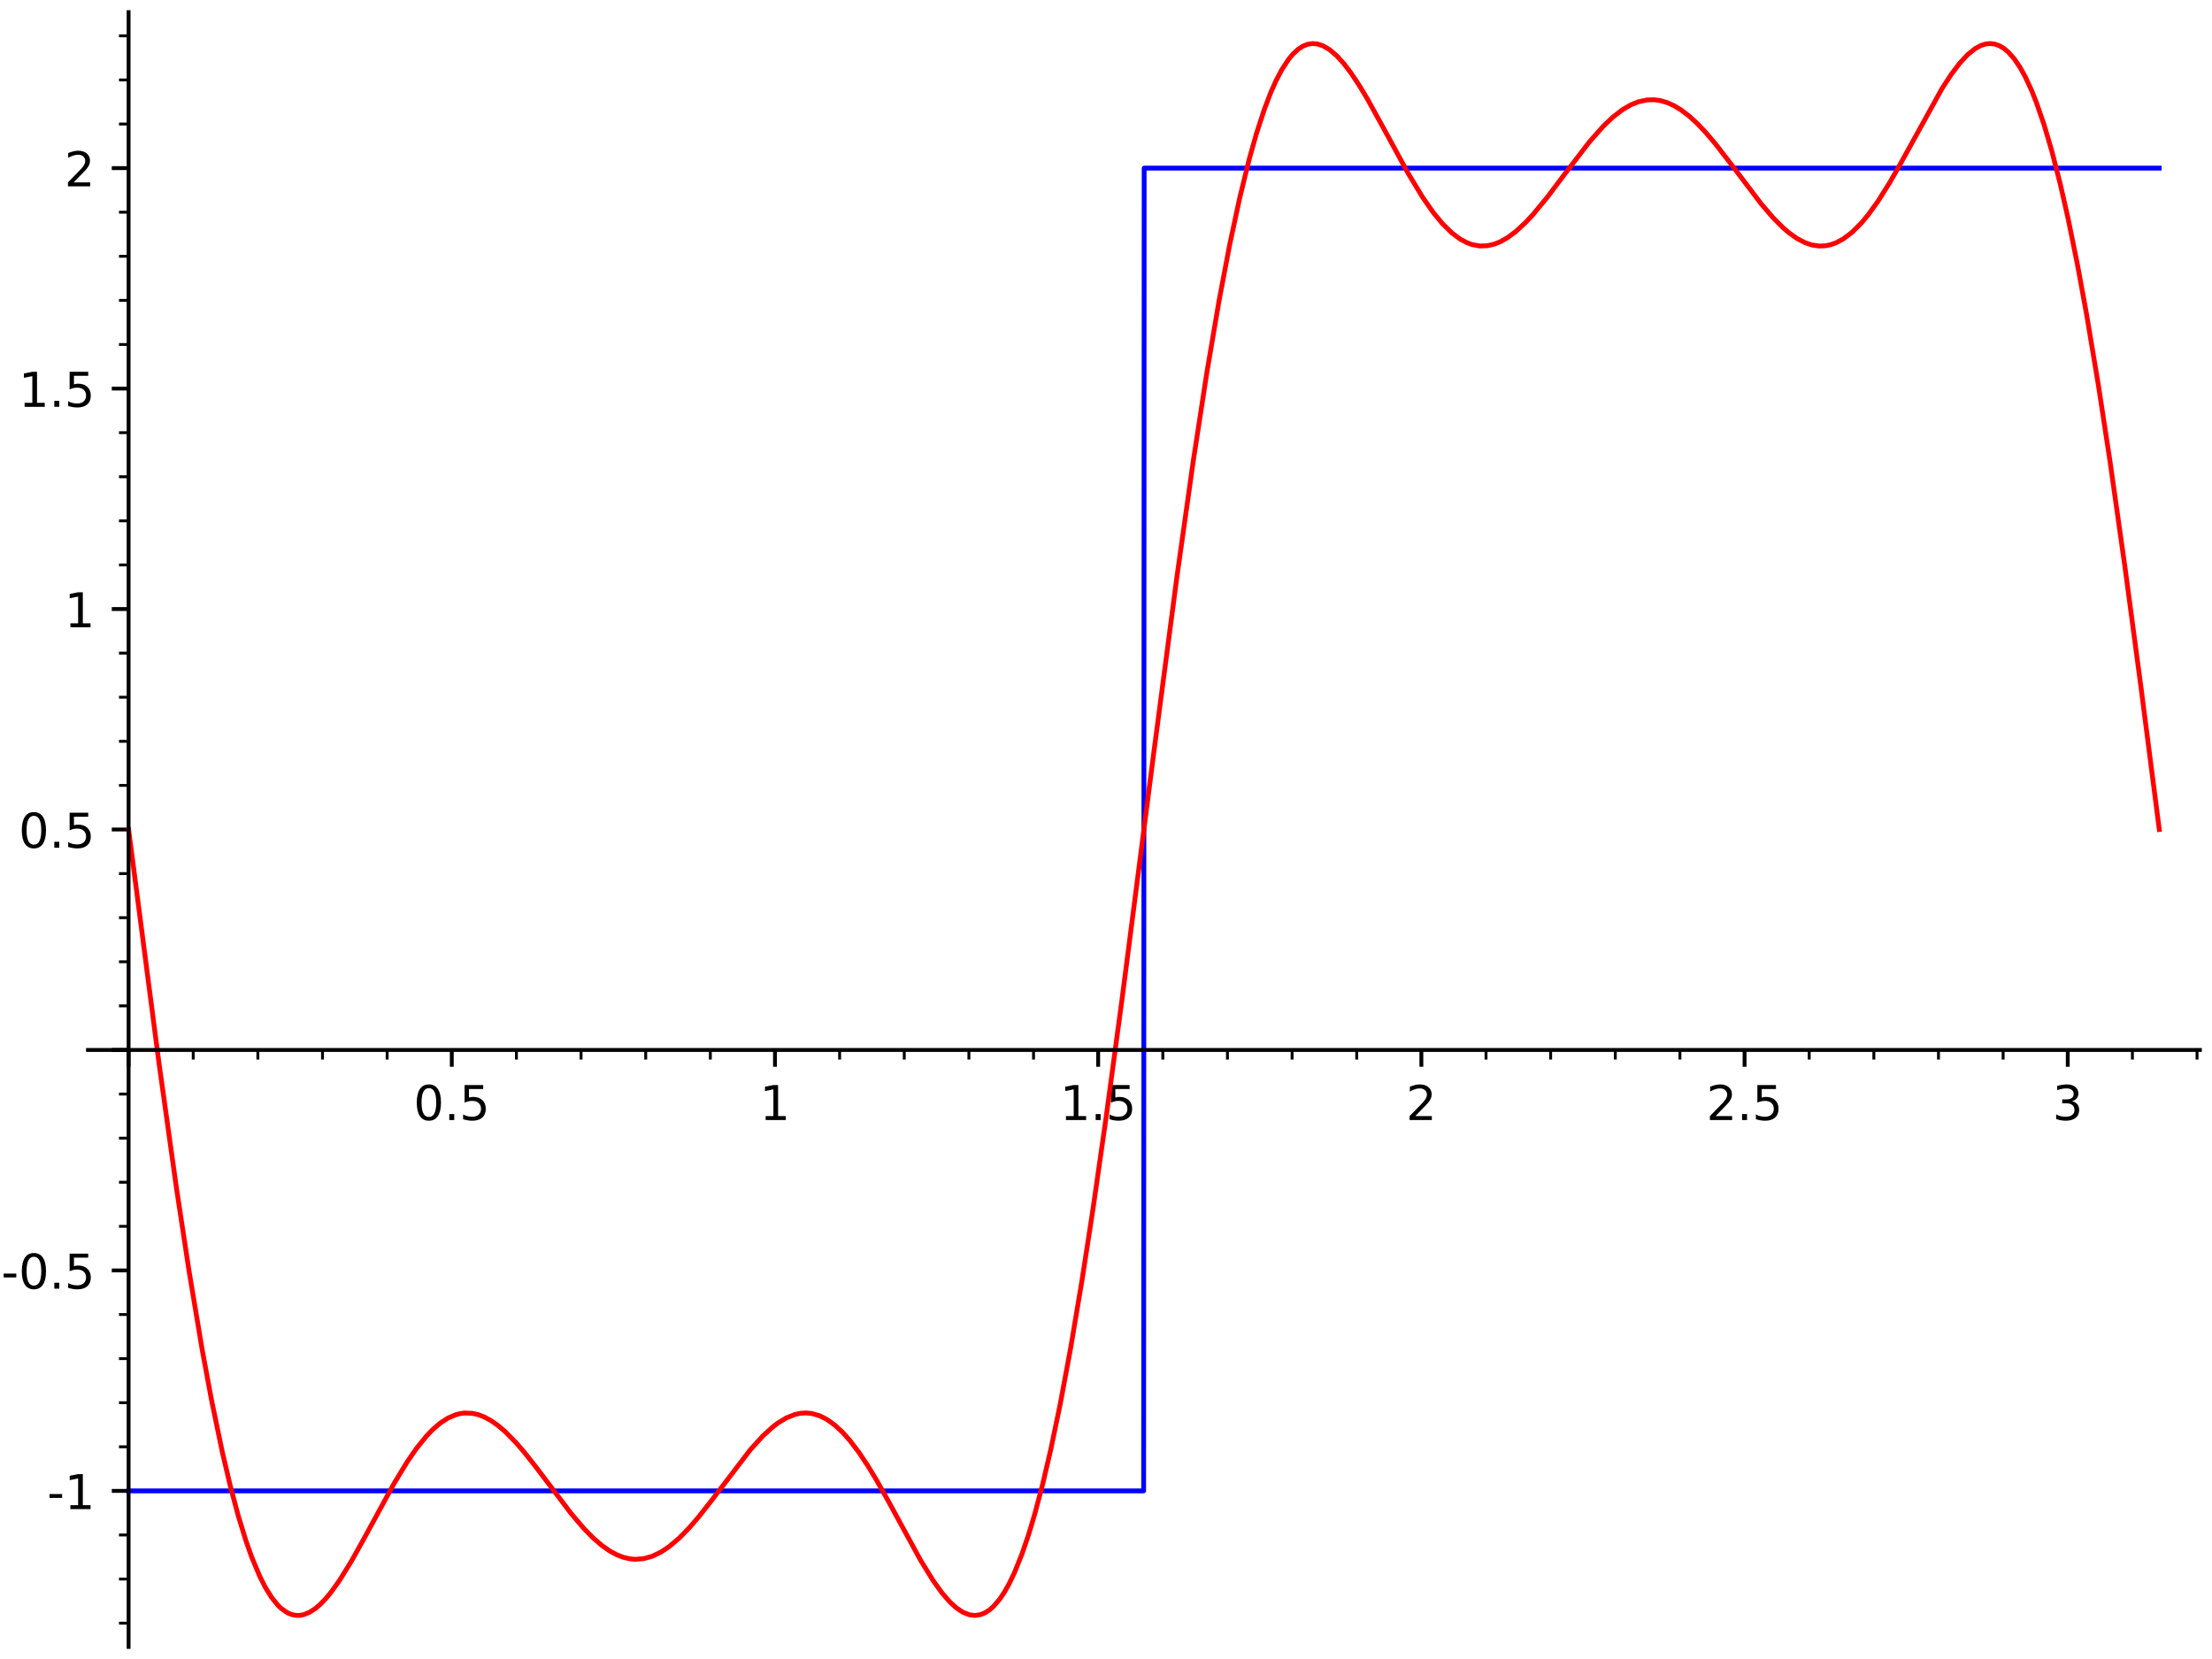 <?xml version="1.0" encoding="utf-8" standalone="no"?>
<!DOCTYPE svg PUBLIC "-//W3C//DTD SVG 1.1//EN"
  "http://www.w3.org/Graphics/SVG/1.1/DTD/svg11.dtd">
<!-- Created with matplotlib (http://matplotlib.org/) -->
<svg height="345.6pt" version="1.1" viewBox="0 0 460.8 345.6" width="460.8pt" xmlns="http://www.w3.org/2000/svg" xmlns:xlink="http://www.w3.org/1999/xlink">
 <defs>
  <style type="text/css">
*{stroke-linecap:butt;stroke-linejoin:round;}
  </style>
 </defs>
 <g id="figure_1">
  <g id="patch_1">
   <path d="M 0 345.6 
L 460.8 345.6 
L 460.8 0 
L 0 0 
z
" style="fill:#ffffff;"/>
  </g>
  <g id="axes_1">
   <g id="patch_2">
    <path d="M 18.327 343.08 
L 458.28 343.08 
L 458.28 2.52 
L 18.327 2.52 
z
" style="fill:#ffffff;"/>
   </g>
   <g id="matplotlib.axis_1">
    <g id="xtick_1">
     <g id="line2d_1">
      <defs>
       <path d="M 0 0 
L 0 3.5 
" id="m74de5b889a" style="stroke:#000000;stroke-width:0.8;"/>
      </defs>
      <g>
       <use style="stroke:#000000;stroke-width:0.8;" x="26.788" xlink:href="#m74de5b889a" y="218.726"/>
      </g>
     </g>
    </g>
    <g id="xtick_2">
     <g id="line2d_2">
      <g>
       <use style="stroke:#000000;stroke-width:0.8;" x="94.115" xlink:href="#m74de5b889a" y="218.726"/>
      </g>
     </g>
     <g id="text_1">
      <!-- 0.5 -->
      <defs>
       <path d="M 31.781 66.406 
Q 24.172 66.406 20.328 58.906 
Q 16.5 51.422 16.5 36.375 
Q 16.5 21.391 20.328 13.891 
Q 24.172 6.391 31.781 6.391 
Q 39.453 6.391 43.281 13.891 
Q 47.125 21.391 47.125 36.375 
Q 47.125 51.422 43.281 58.906 
Q 39.453 66.406 31.781 66.406 
z
M 31.781 74.219 
Q 44.047 74.219 50.516 64.516 
Q 56.984 54.828 56.984 36.375 
Q 56.984 17.969 50.516 8.266 
Q 44.047 -1.422 31.781 -1.422 
Q 19.531 -1.422 13.062 8.266 
Q 6.594 17.969 6.594 36.375 
Q 6.594 54.828 13.062 64.516 
Q 19.531 74.219 31.781 74.219 
z
" id="DejaVuSans-30"/>
       <path d="M 10.688 12.406 
L 21 12.406 
L 21 0 
L 10.688 0 
z
" id="DejaVuSans-2e"/>
       <path d="M 10.797 72.906 
L 49.516 72.906 
L 49.516 64.594 
L 19.828 64.594 
L 19.828 46.734 
Q 21.969 47.469 24.109 47.828 
Q 26.266 48.188 28.422 48.188 
Q 40.625 48.188 47.75 41.5 
Q 54.891 34.812 54.891 23.391 
Q 54.891 11.625 47.562 5.094 
Q 40.234 -1.422 26.906 -1.422 
Q 22.312 -1.422 17.547 -0.641 
Q 12.797 0.141 7.719 1.703 
L 7.719 11.625 
Q 12.109 9.234 16.797 8.062 
Q 21.484 6.891 26.703 6.891 
Q 35.156 6.891 40.078 11.328 
Q 45.016 15.766 45.016 23.391 
Q 45.016 31 40.078 35.438 
Q 35.156 39.891 26.703 39.891 
Q 22.75 39.891 18.812 39.016 
Q 14.891 38.141 10.797 36.281 
z
" id="DejaVuSans-35"/>
      </defs>
      <g transform="translate(86.164 233.325)scale(0.1 -0.1)">
       <use xlink:href="#DejaVuSans-30"/>
       <use x="63.623" xlink:href="#DejaVuSans-2e"/>
       <use x="95.41" xlink:href="#DejaVuSans-35"/>
      </g>
     </g>
    </g>
    <g id="xtick_3">
     <g id="line2d_3">
      <g>
       <use style="stroke:#000000;stroke-width:0.8;" x="161.443" xlink:href="#m74de5b889a" y="218.726"/>
      </g>
     </g>
     <g id="text_2">
      <!-- 1 -->
      <defs>
       <path d="M 12.406 8.297 
L 28.516 8.297 
L 28.516 63.922 
L 10.984 60.406 
L 10.984 69.391 
L 28.422 72.906 
L 38.281 72.906 
L 38.281 8.297 
L 54.391 8.297 
L 54.391 0 
L 12.406 0 
z
" id="DejaVuSans-31"/>
      </defs>
      <g transform="translate(158.262 233.325)scale(0.1 -0.1)">
       <use xlink:href="#DejaVuSans-31"/>
      </g>
     </g>
    </g>
    <g id="xtick_4">
     <g id="line2d_4">
      <g>
       <use style="stroke:#000000;stroke-width:0.8;" x="228.77" xlink:href="#m74de5b889a" y="218.726"/>
      </g>
     </g>
     <g id="text_3">
      <!-- 1.5 -->
      <g transform="translate(220.819 233.325)scale(0.1 -0.1)">
       <use xlink:href="#DejaVuSans-31"/>
       <use x="63.623" xlink:href="#DejaVuSans-2e"/>
       <use x="95.41" xlink:href="#DejaVuSans-35"/>
      </g>
     </g>
    </g>
    <g id="xtick_5">
     <g id="line2d_5">
      <g>
       <use style="stroke:#000000;stroke-width:0.8;" x="296.098" xlink:href="#m74de5b889a" y="218.726"/>
      </g>
     </g>
     <g id="text_4">
      <!-- 2 -->
      <defs>
       <path d="M 19.188 8.297 
L 53.609 8.297 
L 53.609 0 
L 7.328 0 
L 7.328 8.297 
Q 12.938 14.109 22.625 23.891 
Q 32.328 33.688 34.812 36.531 
Q 39.547 41.844 41.422 45.531 
Q 43.312 49.219 43.312 52.781 
Q 43.312 58.594 39.234 62.25 
Q 35.156 65.922 28.609 65.922 
Q 23.969 65.922 18.812 64.312 
Q 13.672 62.703 7.812 59.422 
L 7.812 69.391 
Q 13.766 71.781 18.938 73 
Q 24.125 74.219 28.422 74.219 
Q 39.75 74.219 46.484 68.547 
Q 53.219 62.891 53.219 53.422 
Q 53.219 48.922 51.531 44.891 
Q 49.859 40.875 45.406 35.406 
Q 44.188 33.984 37.641 27.219 
Q 31.109 20.453 19.188 8.297 
z
" id="DejaVuSans-32"/>
      </defs>
      <g transform="translate(292.917 233.325)scale(0.1 -0.1)">
       <use xlink:href="#DejaVuSans-32"/>
      </g>
     </g>
    </g>
    <g id="xtick_6">
     <g id="line2d_6">
      <g>
       <use style="stroke:#000000;stroke-width:0.8;" x="363.426" xlink:href="#m74de5b889a" y="218.726"/>
      </g>
     </g>
     <g id="text_5">
      <!-- 2.5 -->
      <g transform="translate(355.474 233.325)scale(0.1 -0.1)">
       <use xlink:href="#DejaVuSans-32"/>
       <use x="63.623" xlink:href="#DejaVuSans-2e"/>
       <use x="95.41" xlink:href="#DejaVuSans-35"/>
      </g>
     </g>
    </g>
    <g id="xtick_7">
     <g id="line2d_7">
      <g>
       <use style="stroke:#000000;stroke-width:0.8;" x="430.753" xlink:href="#m74de5b889a" y="218.726"/>
      </g>
     </g>
     <g id="text_6">
      <!-- 3 -->
      <defs>
       <path d="M 40.578 39.312 
Q 47.656 37.797 51.625 33 
Q 55.609 28.219 55.609 21.188 
Q 55.609 10.406 48.188 4.484 
Q 40.766 -1.422 27.094 -1.422 
Q 22.516 -1.422 17.656 -0.516 
Q 12.797 0.391 7.625 2.203 
L 7.625 11.719 
Q 11.719 9.328 16.594 8.109 
Q 21.484 6.891 26.812 6.891 
Q 36.078 6.891 40.938 10.547 
Q 45.797 14.203 45.797 21.188 
Q 45.797 27.641 41.281 31.266 
Q 36.766 34.906 28.719 34.906 
L 20.219 34.906 
L 20.219 43.016 
L 29.109 43.016 
Q 36.375 43.016 40.234 45.922 
Q 44.094 48.828 44.094 54.297 
Q 44.094 59.906 40.109 62.906 
Q 36.141 65.922 28.719 65.922 
Q 24.656 65.922 20.016 65.031 
Q 15.375 64.156 9.812 62.312 
L 9.812 71.094 
Q 15.438 72.656 20.344 73.438 
Q 25.25 74.219 29.594 74.219 
Q 40.828 74.219 47.359 69.109 
Q 53.906 64.016 53.906 55.328 
Q 53.906 49.266 50.438 45.094 
Q 46.969 40.922 40.578 39.312 
z
" id="DejaVuSans-33"/>
      </defs>
      <g transform="translate(427.572 233.325)scale(0.1 -0.1)">
       <use xlink:href="#DejaVuSans-33"/>
      </g>
     </g>
    </g>
    <g id="xtick_8">
     <g id="line2d_8">
      <defs>
       <path d="M 0 0 
L 0 2 
" id="m00d4bded81" style="stroke:#000000;stroke-width:0.6;"/>
      </defs>
      <g>
       <use style="stroke:#000000;stroke-width:0.6;" x="40.253" xlink:href="#m00d4bded81" y="218.726"/>
      </g>
     </g>
    </g>
    <g id="xtick_9">
     <g id="line2d_9">
      <g>
       <use style="stroke:#000000;stroke-width:0.6;" x="53.719" xlink:href="#m00d4bded81" y="218.726"/>
      </g>
     </g>
    </g>
    <g id="xtick_10">
     <g id="line2d_10">
      <g>
       <use style="stroke:#000000;stroke-width:0.6;" x="67.184" xlink:href="#m00d4bded81" y="218.726"/>
      </g>
     </g>
    </g>
    <g id="xtick_11">
     <g id="line2d_11">
      <g>
       <use style="stroke:#000000;stroke-width:0.6;" x="80.65" xlink:href="#m00d4bded81" y="218.726"/>
      </g>
     </g>
    </g>
    <g id="xtick_12">
     <g id="line2d_12">
      <g>
       <use style="stroke:#000000;stroke-width:0.6;" x="107.581" xlink:href="#m00d4bded81" y="218.726"/>
      </g>
     </g>
    </g>
    <g id="xtick_13">
     <g id="line2d_13">
      <g>
       <use style="stroke:#000000;stroke-width:0.6;" x="121.046" xlink:href="#m00d4bded81" y="218.726"/>
      </g>
     </g>
    </g>
    <g id="xtick_14">
     <g id="line2d_14">
      <g>
       <use style="stroke:#000000;stroke-width:0.6;" x="134.512" xlink:href="#m00d4bded81" y="218.726"/>
      </g>
     </g>
    </g>
    <g id="xtick_15">
     <g id="line2d_15">
      <g>
       <use style="stroke:#000000;stroke-width:0.6;" x="147.977" xlink:href="#m00d4bded81" y="218.726"/>
      </g>
     </g>
    </g>
    <g id="xtick_16">
     <g id="line2d_16">
      <g>
       <use style="stroke:#000000;stroke-width:0.6;" x="174.908" xlink:href="#m00d4bded81" y="218.726"/>
      </g>
     </g>
    </g>
    <g id="xtick_17">
     <g id="line2d_17">
      <g>
       <use style="stroke:#000000;stroke-width:0.6;" x="188.374" xlink:href="#m00d4bded81" y="218.726"/>
      </g>
     </g>
    </g>
    <g id="xtick_18">
     <g id="line2d_18">
      <g>
       <use style="stroke:#000000;stroke-width:0.6;" x="201.839" xlink:href="#m00d4bded81" y="218.726"/>
      </g>
     </g>
    </g>
    <g id="xtick_19">
     <g id="line2d_19">
      <g>
       <use style="stroke:#000000;stroke-width:0.6;" x="215.305" xlink:href="#m00d4bded81" y="218.726"/>
      </g>
     </g>
    </g>
    <g id="xtick_20">
     <g id="line2d_20">
      <g>
       <use style="stroke:#000000;stroke-width:0.6;" x="242.236" xlink:href="#m00d4bded81" y="218.726"/>
      </g>
     </g>
    </g>
    <g id="xtick_21">
     <g id="line2d_21">
      <g>
       <use style="stroke:#000000;stroke-width:0.6;" x="255.701" xlink:href="#m00d4bded81" y="218.726"/>
      </g>
     </g>
    </g>
    <g id="xtick_22">
     <g id="line2d_22">
      <g>
       <use style="stroke:#000000;stroke-width:0.6;" x="269.167" xlink:href="#m00d4bded81" y="218.726"/>
      </g>
     </g>
    </g>
    <g id="xtick_23">
     <g id="line2d_23">
      <g>
       <use style="stroke:#000000;stroke-width:0.6;" x="282.632" xlink:href="#m00d4bded81" y="218.726"/>
      </g>
     </g>
    </g>
    <g id="xtick_24">
     <g id="line2d_24">
      <g>
       <use style="stroke:#000000;stroke-width:0.6;" x="309.564" xlink:href="#m00d4bded81" y="218.726"/>
      </g>
     </g>
    </g>
    <g id="xtick_25">
     <g id="line2d_25">
      <g>
       <use style="stroke:#000000;stroke-width:0.6;" x="323.029" xlink:href="#m00d4bded81" y="218.726"/>
      </g>
     </g>
    </g>
    <g id="xtick_26">
     <g id="line2d_26">
      <g>
       <use style="stroke:#000000;stroke-width:0.6;" x="336.495" xlink:href="#m00d4bded81" y="218.726"/>
      </g>
     </g>
    </g>
    <g id="xtick_27">
     <g id="line2d_27">
      <g>
       <use style="stroke:#000000;stroke-width:0.6;" x="349.96" xlink:href="#m00d4bded81" y="218.726"/>
      </g>
     </g>
    </g>
    <g id="xtick_28">
     <g id="line2d_28">
      <g>
       <use style="stroke:#000000;stroke-width:0.6;" x="376.891" xlink:href="#m00d4bded81" y="218.726"/>
      </g>
     </g>
    </g>
    <g id="xtick_29">
     <g id="line2d_29">
      <g>
       <use style="stroke:#000000;stroke-width:0.6;" x="390.357" xlink:href="#m00d4bded81" y="218.726"/>
      </g>
     </g>
    </g>
    <g id="xtick_30">
     <g id="line2d_30">
      <g>
       <use style="stroke:#000000;stroke-width:0.6;" x="403.822" xlink:href="#m00d4bded81" y="218.726"/>
      </g>
     </g>
    </g>
    <g id="xtick_31">
     <g id="line2d_31">
      <g>
       <use style="stroke:#000000;stroke-width:0.6;" x="417.288" xlink:href="#m00d4bded81" y="218.726"/>
      </g>
     </g>
    </g>
    <g id="xtick_32">
     <g id="line2d_32">
      <g>
       <use style="stroke:#000000;stroke-width:0.6;" x="444.219" xlink:href="#m00d4bded81" y="218.726"/>
      </g>
     </g>
    </g>
    <g id="xtick_33">
     <g id="line2d_33">
      <g>
       <use style="stroke:#000000;stroke-width:0.6;" x="457.684" xlink:href="#m00d4bded81" y="218.726"/>
      </g>
     </g>
    </g>
   </g>
   <g id="matplotlib.axis_2">
    <g id="ytick_1">
     <g id="line2d_34">
      <defs>
       <path d="M 0 0 
L -3.5 0 
" id="m21e64d5bf8" style="stroke:#000000;stroke-width:0.8;"/>
      </defs>
      <g>
       <use style="stroke:#000000;stroke-width:0.8;" x="26.788" xlink:href="#m21e64d5bf8" y="310.579"/>
      </g>
     </g>
     <g id="text_7">
      <!-- -1 -->
      <defs>
       <path d="M 4.891 31.391 
L 31.203 31.391 
L 31.203 23.391 
L 4.891 23.391 
z
" id="DejaVuSans-2d"/>
      </defs>
      <g transform="translate(9.817 314.378)scale(0.1 -0.1)">
       <use xlink:href="#DejaVuSans-2d"/>
       <use x="36.084" xlink:href="#DejaVuSans-31"/>
      </g>
     </g>
    </g>
    <g id="ytick_2">
     <g id="line2d_35">
      <g>
       <use style="stroke:#000000;stroke-width:0.8;" x="26.788" xlink:href="#m21e64d5bf8" y="264.653"/>
      </g>
     </g>
     <g id="text_8">
      <!-- -0.5 -->
      <g transform="translate(0.277 268.452)scale(0.1 -0.1)">
       <use xlink:href="#DejaVuSans-2d"/>
       <use x="36.084" xlink:href="#DejaVuSans-30"/>
       <use x="99.707" xlink:href="#DejaVuSans-2e"/>
       <use x="131.494" xlink:href="#DejaVuSans-35"/>
      </g>
     </g>
    </g>
    <g id="ytick_3">
     <g id="line2d_36">
      <g>
       <use style="stroke:#000000;stroke-width:0.8;" x="26.788" xlink:href="#m21e64d5bf8" y="218.726"/>
      </g>
     </g>
    </g>
    <g id="ytick_4">
     <g id="line2d_37">
      <g>
       <use style="stroke:#000000;stroke-width:0.8;" x="26.788" xlink:href="#m21e64d5bf8" y="172.8"/>
      </g>
     </g>
     <g id="text_9">
      <!-- 0.5 -->
      <g transform="translate(3.884 176.599)scale(0.1 -0.1)">
       <use xlink:href="#DejaVuSans-30"/>
       <use x="63.623" xlink:href="#DejaVuSans-2e"/>
       <use x="95.41" xlink:href="#DejaVuSans-35"/>
      </g>
     </g>
    </g>
    <g id="ytick_5">
     <g id="line2d_38">
      <g>
       <use style="stroke:#000000;stroke-width:0.8;" x="26.788" xlink:href="#m21e64d5bf8" y="126.874"/>
      </g>
     </g>
     <g id="text_10">
      <!-- 1 -->
      <g transform="translate(13.425 130.673)scale(0.1 -0.1)">
       <use xlink:href="#DejaVuSans-31"/>
      </g>
     </g>
    </g>
    <g id="ytick_6">
     <g id="line2d_39">
      <g>
       <use style="stroke:#000000;stroke-width:0.8;" x="26.788" xlink:href="#m21e64d5bf8" y="80.947"/>
      </g>
     </g>
     <g id="text_11">
      <!-- 1.5 -->
      <g transform="translate(3.884 84.746)scale(0.1 -0.1)">
       <use xlink:href="#DejaVuSans-31"/>
       <use x="63.623" xlink:href="#DejaVuSans-2e"/>
       <use x="95.41" xlink:href="#DejaVuSans-35"/>
      </g>
     </g>
    </g>
    <g id="ytick_7">
     <g id="line2d_40">
      <g>
       <use style="stroke:#000000;stroke-width:0.8;" x="26.788" xlink:href="#m21e64d5bf8" y="35.021"/>
      </g>
     </g>
     <g id="text_12">
      <!-- 2 -->
      <g transform="translate(13.425 38.82)scale(0.1 -0.1)">
       <use xlink:href="#DejaVuSans-32"/>
      </g>
     </g>
    </g>
    <g id="ytick_8">
     <g id="line2d_41">
      <defs>
       <path d="M 0 0 
L -2 0 
" id="m5bca5c53ec" style="stroke:#000000;stroke-width:0.6;"/>
      </defs>
      <g>
       <use style="stroke:#000000;stroke-width:0.6;" x="26.788" xlink:href="#m5bca5c53ec" y="338.135"/>
      </g>
     </g>
    </g>
    <g id="ytick_9">
     <g id="line2d_42">
      <g>
       <use style="stroke:#000000;stroke-width:0.6;" x="26.788" xlink:href="#m5bca5c53ec" y="328.95"/>
      </g>
     </g>
    </g>
    <g id="ytick_10">
     <g id="line2d_43">
      <g>
       <use style="stroke:#000000;stroke-width:0.6;" x="26.788" xlink:href="#m5bca5c53ec" y="319.764"/>
      </g>
     </g>
    </g>
    <g id="ytick_11">
     <g id="line2d_44">
      <g>
       <use style="stroke:#000000;stroke-width:0.6;" x="26.788" xlink:href="#m5bca5c53ec" y="301.394"/>
      </g>
     </g>
    </g>
    <g id="ytick_12">
     <g id="line2d_45">
      <g>
       <use style="stroke:#000000;stroke-width:0.6;" x="26.788" xlink:href="#m5bca5c53ec" y="292.209"/>
      </g>
     </g>
    </g>
    <g id="ytick_13">
     <g id="line2d_46">
      <g>
       <use style="stroke:#000000;stroke-width:0.6;" x="26.788" xlink:href="#m5bca5c53ec" y="283.023"/>
      </g>
     </g>
    </g>
    <g id="ytick_14">
     <g id="line2d_47">
      <g>
       <use style="stroke:#000000;stroke-width:0.6;" x="26.788" xlink:href="#m5bca5c53ec" y="273.838"/>
      </g>
     </g>
    </g>
    <g id="ytick_15">
     <g id="line2d_48">
      <g>
       <use style="stroke:#000000;stroke-width:0.6;" x="26.788" xlink:href="#m5bca5c53ec" y="255.467"/>
      </g>
     </g>
    </g>
    <g id="ytick_16">
     <g id="line2d_49">
      <g>
       <use style="stroke:#000000;stroke-width:0.6;" x="26.788" xlink:href="#m5bca5c53ec" y="246.282"/>
      </g>
     </g>
    </g>
    <g id="ytick_17">
     <g id="line2d_50">
      <g>
       <use style="stroke:#000000;stroke-width:0.6;" x="26.788" xlink:href="#m5bca5c53ec" y="237.097"/>
      </g>
     </g>
    </g>
    <g id="ytick_18">
     <g id="line2d_51">
      <g>
       <use style="stroke:#000000;stroke-width:0.6;" x="26.788" xlink:href="#m5bca5c53ec" y="227.912"/>
      </g>
     </g>
    </g>
    <g id="ytick_19">
     <g id="line2d_52">
      <g>
       <use style="stroke:#000000;stroke-width:0.6;" x="26.788" xlink:href="#m5bca5c53ec" y="209.541"/>
      </g>
     </g>
    </g>
    <g id="ytick_20">
     <g id="line2d_53">
      <g>
       <use style="stroke:#000000;stroke-width:0.6;" x="26.788" xlink:href="#m5bca5c53ec" y="200.356"/>
      </g>
     </g>
    </g>
    <g id="ytick_21">
     <g id="line2d_54">
      <g>
       <use style="stroke:#000000;stroke-width:0.6;" x="26.788" xlink:href="#m5bca5c53ec" y="191.171"/>
      </g>
     </g>
    </g>
    <g id="ytick_22">
     <g id="line2d_55">
      <g>
       <use style="stroke:#000000;stroke-width:0.6;" x="26.788" xlink:href="#m5bca5c53ec" y="181.985"/>
      </g>
     </g>
    </g>
    <g id="ytick_23">
     <g id="line2d_56">
      <g>
       <use style="stroke:#000000;stroke-width:0.6;" x="26.788" xlink:href="#m5bca5c53ec" y="163.615"/>
      </g>
     </g>
    </g>
    <g id="ytick_24">
     <g id="line2d_57">
      <g>
       <use style="stroke:#000000;stroke-width:0.6;" x="26.788" xlink:href="#m5bca5c53ec" y="154.429"/>
      </g>
     </g>
    </g>
    <g id="ytick_25">
     <g id="line2d_58">
      <g>
       <use style="stroke:#000000;stroke-width:0.6;" x="26.788" xlink:href="#m5bca5c53ec" y="145.244"/>
      </g>
     </g>
    </g>
    <g id="ytick_26">
     <g id="line2d_59">
      <g>
       <use style="stroke:#000000;stroke-width:0.6;" x="26.788" xlink:href="#m5bca5c53ec" y="136.059"/>
      </g>
     </g>
    </g>
    <g id="ytick_27">
     <g id="line2d_60">
      <g>
       <use style="stroke:#000000;stroke-width:0.6;" x="26.788" xlink:href="#m5bca5c53ec" y="117.688"/>
      </g>
     </g>
    </g>
    <g id="ytick_28">
     <g id="line2d_61">
      <g>
       <use style="stroke:#000000;stroke-width:0.6;" x="26.788" xlink:href="#m5bca5c53ec" y="108.503"/>
      </g>
     </g>
    </g>
    <g id="ytick_29">
     <g id="line2d_62">
      <g>
       <use style="stroke:#000000;stroke-width:0.6;" x="26.788" xlink:href="#m5bca5c53ec" y="99.318"/>
      </g>
     </g>
    </g>
    <g id="ytick_30">
     <g id="line2d_63">
      <g>
       <use style="stroke:#000000;stroke-width:0.6;" x="26.788" xlink:href="#m5bca5c53ec" y="90.132"/>
      </g>
     </g>
    </g>
    <g id="ytick_31">
     <g id="line2d_64">
      <g>
       <use style="stroke:#000000;stroke-width:0.6;" x="26.788" xlink:href="#m5bca5c53ec" y="71.762"/>
      </g>
     </g>
    </g>
    <g id="ytick_32">
     <g id="line2d_65">
      <g>
       <use style="stroke:#000000;stroke-width:0.6;" x="26.788" xlink:href="#m5bca5c53ec" y="62.577"/>
      </g>
     </g>
    </g>
    <g id="ytick_33">
     <g id="line2d_66">
      <g>
       <use style="stroke:#000000;stroke-width:0.6;" x="26.788" xlink:href="#m5bca5c53ec" y="53.391"/>
      </g>
     </g>
    </g>
    <g id="ytick_34">
     <g id="line2d_67">
      <g>
       <use style="stroke:#000000;stroke-width:0.6;" x="26.788" xlink:href="#m5bca5c53ec" y="44.206"/>
      </g>
     </g>
    </g>
    <g id="ytick_35">
     <g id="line2d_68">
      <g>
       <use style="stroke:#000000;stroke-width:0.6;" x="26.788" xlink:href="#m5bca5c53ec" y="25.835"/>
      </g>
     </g>
    </g>
    <g id="ytick_36">
     <g id="line2d_69">
      <g>
       <use style="stroke:#000000;stroke-width:0.6;" x="26.788" xlink:href="#m5bca5c53ec" y="16.65"/>
      </g>
     </g>
    </g>
    <g id="ytick_37">
     <g id="line2d_70">
      <g>
       <use style="stroke:#000000;stroke-width:0.6;" x="26.788" xlink:href="#m5bca5c53ec" y="7.465"/>
      </g>
     </g>
    </g>
   </g>
   <g id="line2d_71">
    <path clip-path="url(#p122b5dd12d)" d="M 26.809 310.579 
L 238.244 310.579 
L 238.35 35.021 
L 449.798 35.021 
L 449.798 35.021 
" style="fill:none;stroke:#0000ff;stroke-linecap:square;"/>
   </g>
   <g id="line2d_72">
    <path clip-path="url(#p122b5dd12d)" d="M 26.788 172.8 
L 33.121 221.464 
L 36.746 247.405 
L 39.375 264.733 
L 42.09 281.009 
L 44.065 291.666 
L 46.303 302.443 
L 47.94 309.406 
L 49.65 315.823 
L 51.215 320.915 
L 52.388 324.245 
L 54.111 328.381 
L 55.311 330.74 
L 56.58 332.777 
L 57.92 334.43 
L 58.589 335.071 
L 59.881 335.97 
L 60.737 336.329 
L 61.593 336.507 
L 62.448 336.512 
L 63.304 336.35 
L 64.484 335.868 
L 65.664 335.106 
L 66.653 334.269 
L 67.82 333.069 
L 68.987 331.66 
L 70.664 329.322 
L 73.214 325.206 
L 76.048 320.121 
L 82.027 309.14 
L 84.85 304.494 
L 86.768 301.72 
L 88.842 299.155 
L 90.147 297.798 
L 91.72 296.448 
L 93.294 295.425 
L 94.892 294.729 
L 95.815 294.486 
L 96.739 294.359 
L 98.37 294.416 
L 99.614 294.694 
L 100.858 295.167 
L 102.313 295.956 
L 103.769 296.982 
L 105.289 298.282 
L 107.475 300.507 
L 109.25 302.566 
L 111.831 305.841 
L 118.991 315.313 
L 121.67 318.451 
L 123.481 320.299 
L 125.291 321.877 
L 126.955 323.056 
L 128.383 323.841 
L 129.793 324.398 
L 131.203 324.731 
L 132.335 324.833 
L 134.106 324.695 
L 135.878 324.196 
L 137.689 323.324 
L 139.389 322.194 
L 141.54 320.366 
L 143.645 318.205 
L 145.466 316.092 
L 148.074 312.782 
L 156.313 302 
L 158.868 299.185 
L 160.907 297.315 
L 162.031 296.454 
L 163.831 295.361 
L 165.631 294.649 
L 166.797 294.405 
L 167.963 294.34 
L 169.151 294.462 
L 170.769 294.937 
L 172.245 295.682 
L 173.868 296.841 
L 175.5 298.35 
L 176.998 300.025 
L 178.931 302.561 
L 180.865 305.468 
L 182.639 308.405 
L 185.134 312.85 
L 191.759 325.001 
L 194.405 329.288 
L 196.245 331.84 
L 197.849 333.691 
L 199.184 334.917 
L 200.591 335.859 
L 201.936 336.389 
L 203.148 336.53 
L 204.285 336.35 
L 205.278 335.934 
L 206.125 335.378 
L 206.973 334.633 
L 208.245 333.145 
L 209.206 331.719 
L 210.167 330.026 
L 211.304 327.671 
L 212.914 323.678 
L 214.33 319.516 
L 215.564 315.389 
L 217.252 308.998 
L 218.919 301.855 
L 220.908 292.272 
L 223.06 280.674 
L 225.406 266.683 
L 227.653 252.101 
L 230.434 232.702 
L 233.785 207.815 
L 240.352 156.819 
L 245.166 120.231 
L 248.574 96.068 
L 251.384 77.775 
L 253.947 62.675 
L 256.161 51.002 
L 258.258 41.21 
L 260.252 33.096 
L 261.756 27.771 
L 263.431 22.648 
L 264.756 19.196 
L 265.8 16.852 
L 267.002 14.551 
L 268.459 12.326 
L 269.315 11.299 
L 270.384 10.297 
L 271.392 9.632 
L 272.401 9.227 
L 273.409 9.072 
L 274.417 9.154 
L 275.598 9.536 
L 277.005 10.364 
L 278.464 11.613 
L 279.973 13.276 
L 281.531 15.333 
L 283.224 17.894 
L 284.88 20.654 
L 288.589 27.385 
L 293.334 36.095 
L 296.315 41.028 
L 298.574 44.267 
L 300.535 46.642 
L 302.508 48.567 
L 304.192 49.813 
L 305.667 50.592 
L 306.668 50.951 
L 308.279 51.242 
L 309.89 51.183 
L 311.366 50.831 
L 312.562 50.345 
L 313.999 49.536 
L 315.678 48.303 
L 317.747 46.406 
L 319.315 44.733 
L 322.298 41.121 
L 326.01 36.193 
L 331.18 29.461 
L 334.019 26.268 
L 335.996 24.394 
L 337.972 22.869 
L 339.667 21.872 
L 341.275 21.213 
L 343.104 20.817 
L 344.655 20.785 
L 345.908 20.962 
L 347.379 21.399 
L 348.727 22.011 
L 350.204 22.905 
L 351.935 24.229 
L 353.587 25.747 
L 355.294 27.542 
L 357.316 29.915 
L 360.816 34.447 
L 366.866 42.434 
L 369.329 45.309 
L 371.402 47.395 
L 372.683 48.496 
L 374.38 49.697 
L 376.109 50.589 
L 377.456 51.033 
L 379 51.255 
L 380.26 51.201 
L 381.331 50.986 
L 382.492 50.576 
L 383.992 49.774 
L 385.83 48.381 
L 387.727 46.488 
L 389.176 44.752 
L 391.188 41.966 
L 393.685 37.994 
L 395.763 34.363 
L 404.526 18.496 
L 406.454 15.53 
L 408.205 13.209 
L 409.86 11.419 
L 411.466 10.123 
L 412.695 9.462 
L 413.648 9.166 
L 414.6 9.069 
L 415.553 9.184 
L 416.505 9.52 
L 417.439 10.072 
L 418.373 10.854 
L 419.619 12.267 
L 420.81 14.026 
L 421.916 16.025 
L 423.235 18.884 
L 424.225 21.371 
L 425.842 26.073 
L 427.435 31.484 
L 429.181 38.295 
L 430.833 45.576 
L 432.721 54.854 
L 434.665 65.435 
L 437.136 80.256 
L 439.533 95.96 
L 442.688 118.262 
L 446.068 143.652 
L 449.819 172.8 
L 449.819 172.8 
" style="fill:none;stroke:#ff0000;stroke-linecap:square;"/>
   </g>
   <g id="patch_3">
    <path d="M 26.788 343.08 
L 26.788 2.52 
" style="fill:none;stroke:#000000;stroke-linecap:square;stroke-linejoin:miter;stroke-width:0.8;"/>
   </g>
   <g id="patch_4">
    <path d="M 18.327 218.726 
L 458.28 218.726 
" style="fill:none;stroke:#000000;stroke-linecap:square;stroke-linejoin:miter;stroke-width:0.8;"/>
   </g>
  </g>
 </g>
 <defs>
  <clipPath id="p122b5dd12d">
   <rect height="340.56" width="439.953" x="18.327" y="2.52"/>
  </clipPath>
 </defs>
</svg>
